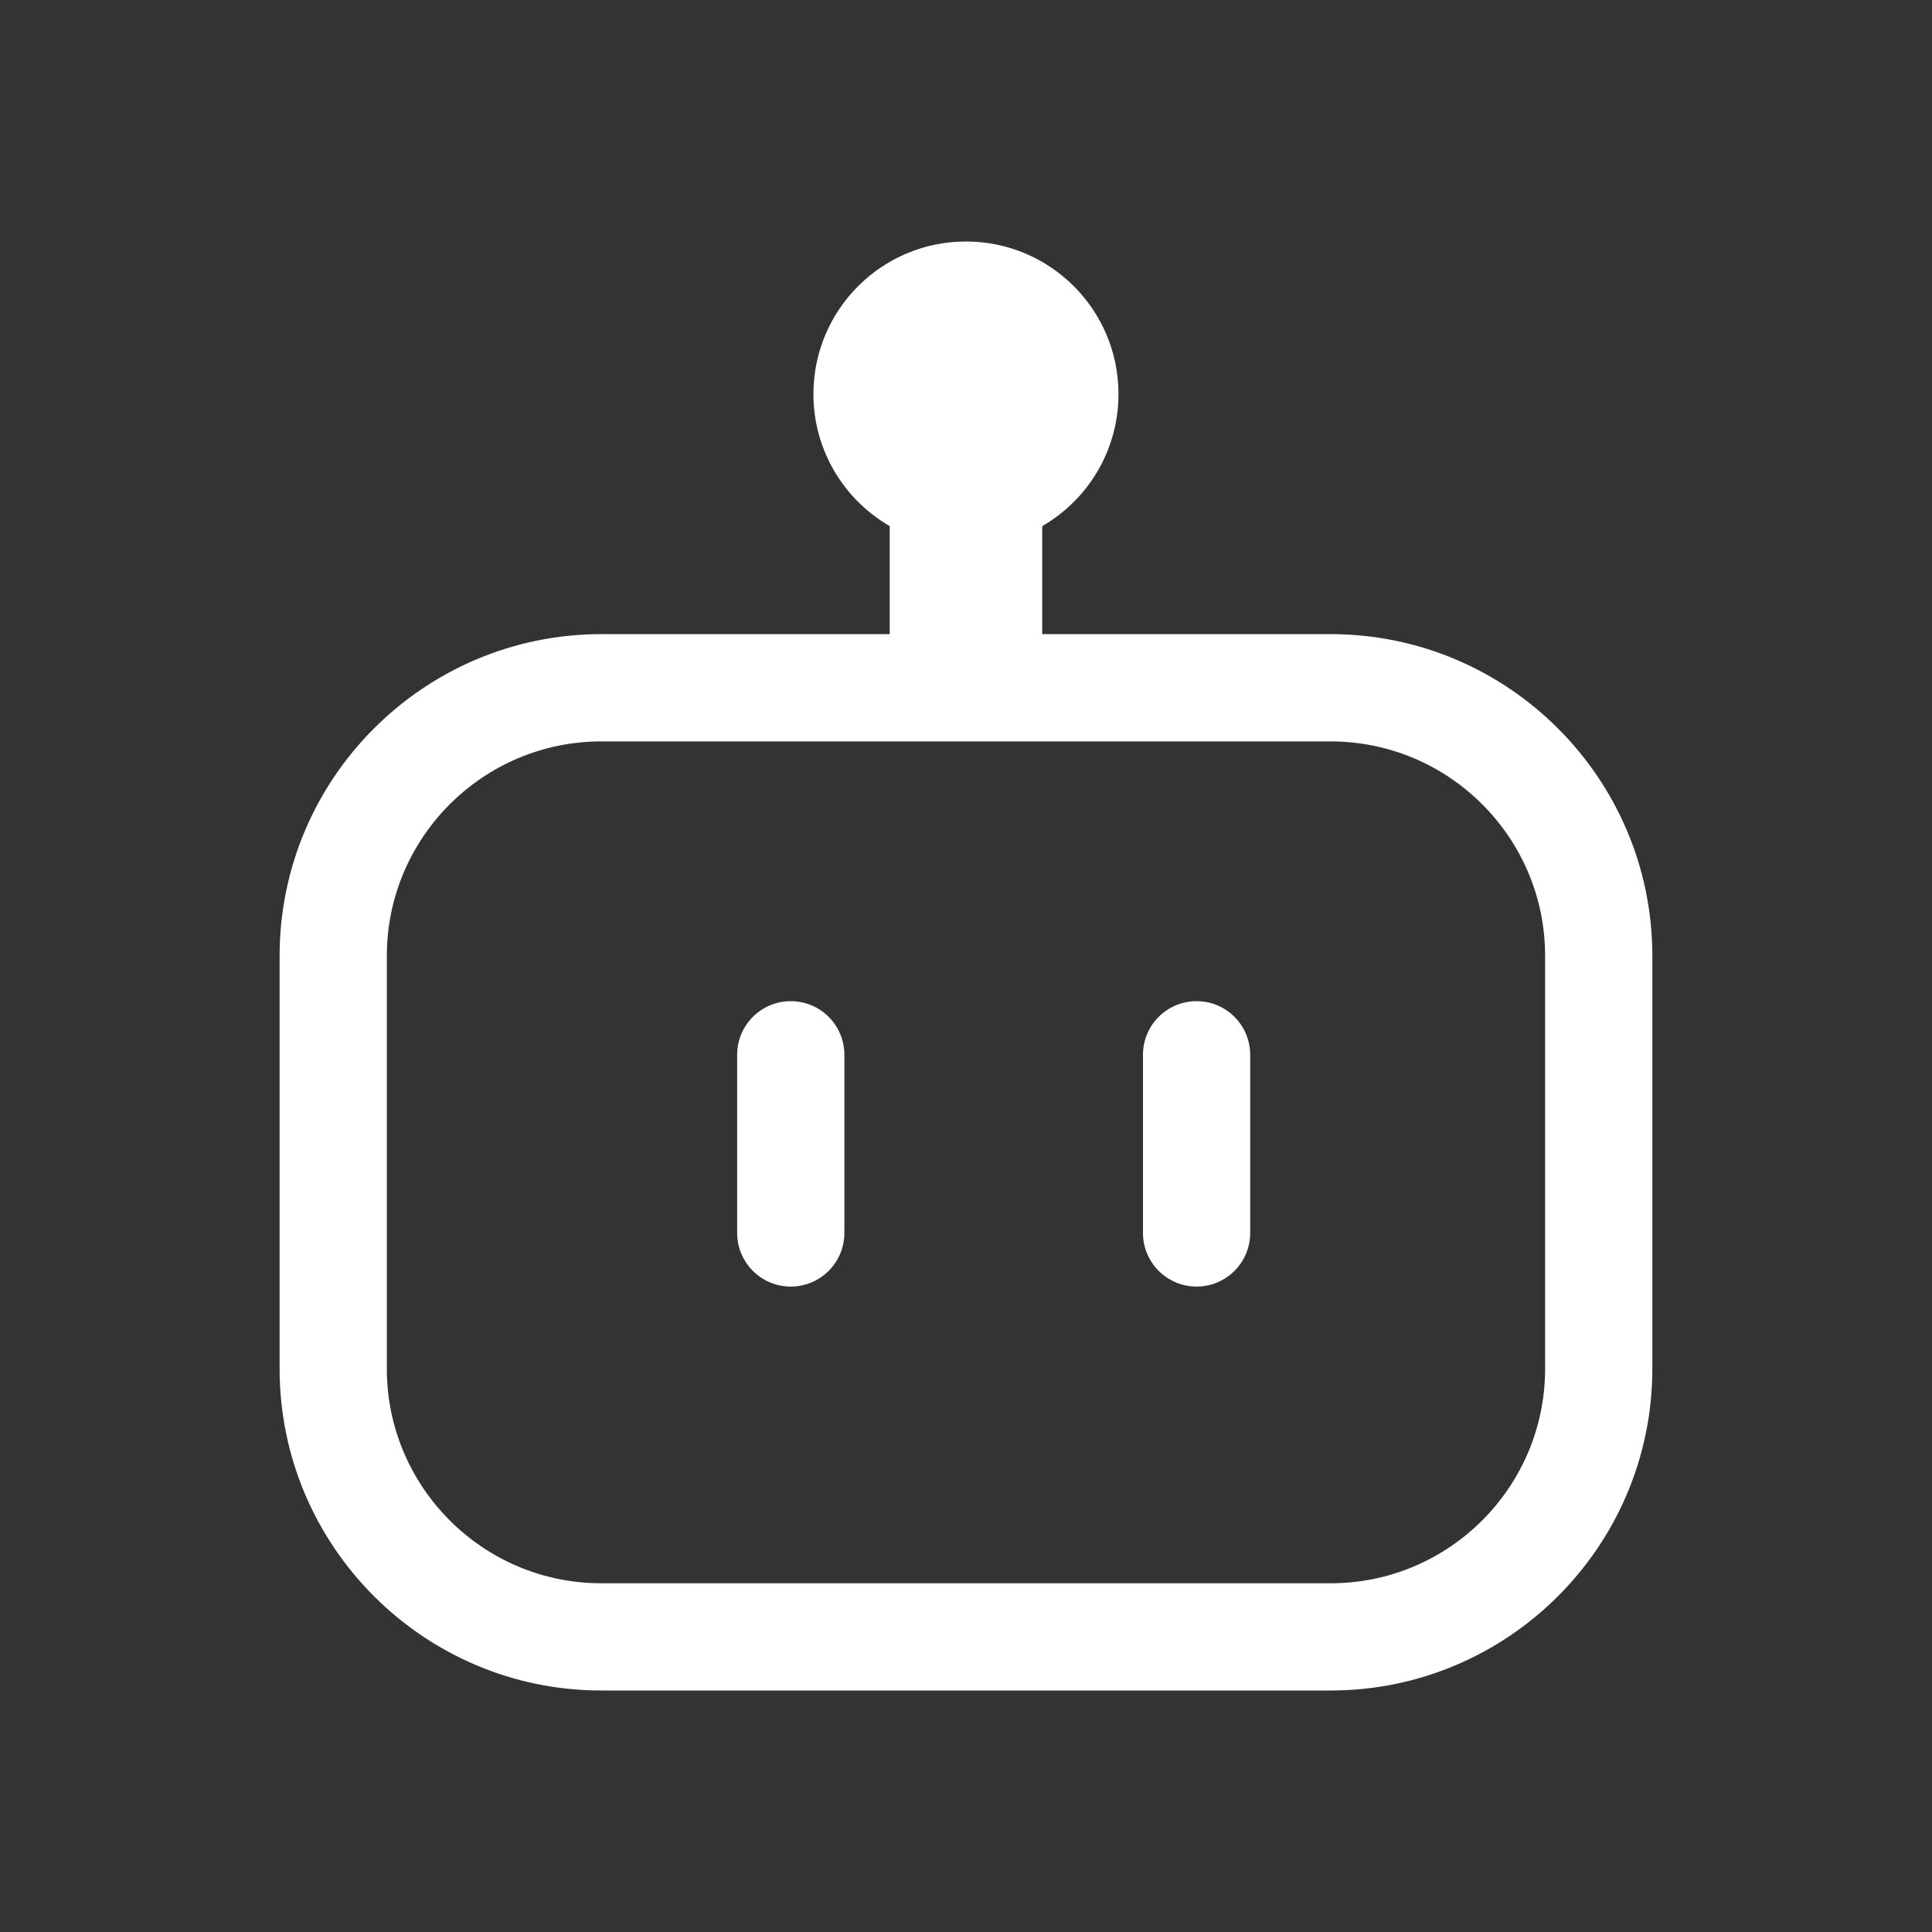 <svg width="40" height="40" viewBox="0 0 40 40" fill="none" xmlns="http://www.w3.org/2000/svg">
<rect x="0" y="0" width="40" height="40" fill="#333333" stroke="none"/>
<path d="M25.884 21.838V25.526C25.884 26.14 25.387 26.637 24.774 26.637C24.161 26.637 23.664 26.14 23.664 25.526V21.838C23.664 21.225 24.161 20.728 24.774 20.728C25.387 20.728 25.884 21.225 25.884 21.838Z" fill="white"/>
<path d="M17.482 21.838V25.526C17.482 26.14 16.985 26.637 16.372 26.637C15.759 26.637 15.262 26.14 15.262 25.526V21.838C15.262 21.225 15.759 20.728 16.372 20.728C16.985 20.728 17.482 21.225 17.482 21.838Z" fill="white"/>
<path fill-rule="evenodd" clip-rule="evenodd" d="M21.578 10.893C22.522 10.347 23.157 9.327 23.157 8.158C23.157 6.414 21.743 5 19.999 5C18.255 5 16.841 6.414 16.841 8.158C16.841 9.327 17.477 10.347 18.421 10.893V13.129H12.45C8.777 13.129 5.789 16.117 5.789 19.79V28.34C5.789 32.012 8.777 35 12.449 35H27.549C31.222 35 34.21 32.012 34.21 28.339V19.79C34.21 16.117 31.222 13.129 27.549 13.129H21.578V10.893ZM12.45 15.35C10.002 15.35 8.009 17.342 8.009 19.79V28.34C8.009 30.788 10.001 32.78 12.449 32.78H27.549C29.998 32.78 31.99 30.788 31.99 28.339V19.79C31.99 17.342 29.998 15.35 27.549 15.35H12.45Z" fill="white"/>
</svg>
